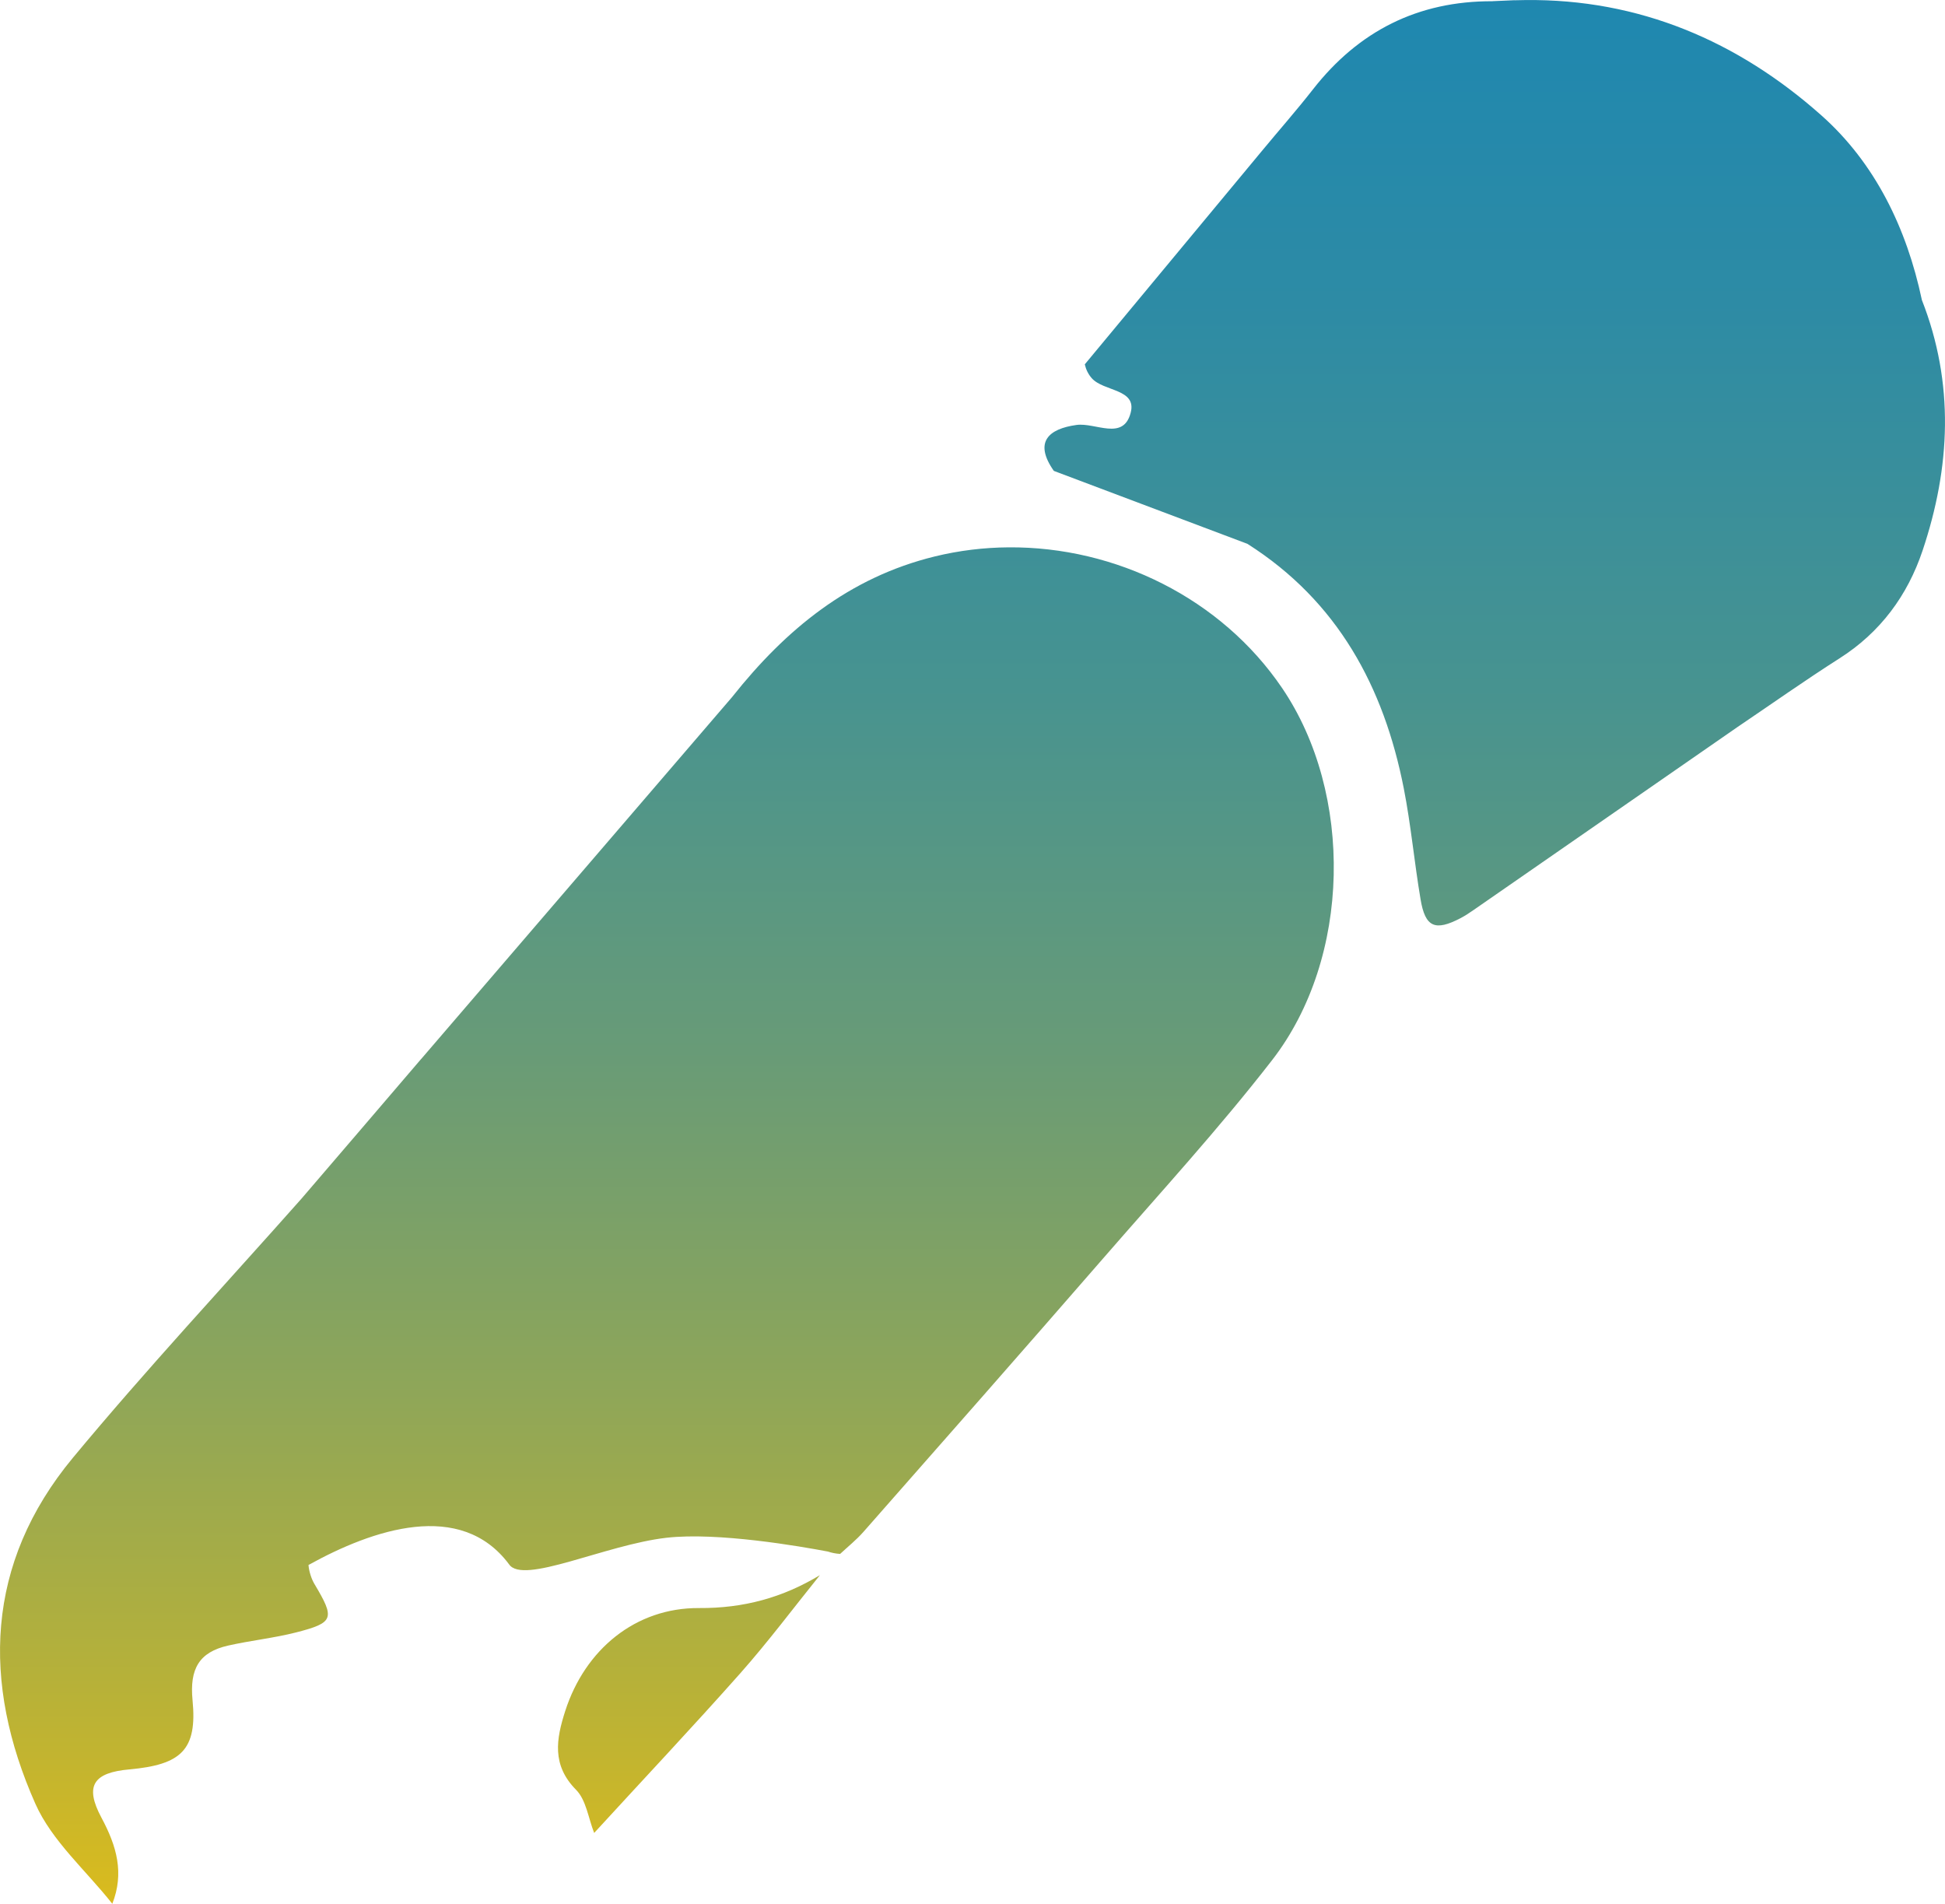 <?xml version="1.0" encoding="UTF-8" standalone="no"?>
<!-- Generator: Adobe Illustrator 16.0.0, SVG Export Plug-In . SVG Version: 6.00 Build 0)  -->

<svg
   version="1.1"
   x="0px"
   y="0px"
   width="71.005"
   height="69.492"
   viewBox="0 0 71.005 69.492"
   enable-background="new 0 0 283.464 325.009"
   xml:space="preserve"
   id="svg1191"
   sodipodi:docname="LogoArm.svg"
   inkscape:version="1.3 (0e150ed6c4, 2023-07-21)"
   xmlns:inkscape="http://www.inkscape.org/namespaces/inkscape"
   xmlns:sodipodi="http://sodipodi.sourceforge.net/DTD/sodipodi-0.dtd"
   xmlns="http://www.w3.org/2000/svg"
   xmlns:svg="http://www.w3.org/2000/svg"><defs
   id="defs1191"><linearGradient
     id="SVGID_16_"
     gradientUnits="userSpaceOnUse"
     x1="222.709"
     y1="-2.228"
     x2="222.709"
     y2="257.973"
     gradientTransform="translate(-185.927,-116.07)">&#10;				<stop
   offset="0"
   style="stop-color:#005582"
   id="stop311" />&#10;				<stop
   offset="0.15"
   style="stop-color:#007FC8"
   id="stop312" />&#10;				<stop
   offset="0.288"
   style="stop-color:#0380C6"
   id="stop313" />&#10;				<stop
   offset="0.37"
   style="stop-color:#0B82C0"
   id="stop314" />&#10;				<stop
   offset="0.438"
   style="stop-color:#1986B4"
   id="stop315" />&#10;				<stop
   offset="0.497"
   style="stop-color:#2D8BA5"
   id="stop316" />&#10;				<stop
   offset="0.551"
   style="stop-color:#479390"
   id="stop317" />&#10;				<stop
   offset="0.602"
   style="stop-color:#689B77"
   id="stop318" />&#10;				<stop
   offset="0.649"
   style="stop-color:#8EA659"
   id="stop319" />&#10;				<stop
   offset="0.694"
   style="stop-color:#BAB236"
   id="stop320" />&#10;				<stop
   offset="0.736"
   style="stop-color:#EBC010"
   id="stop321" />&#10;				<stop
   offset="0.751"
   style="stop-color:#FFC500"
   id="stop322" />&#10;				<stop
   offset="0.753"
   style="stop-color:#FDBE0A"
   id="stop323" />&#10;				<stop
   offset="0.763"
   style="stop-color:#F7A12F"
   id="stop324" />&#10;				<stop
   offset="0.773"
   style="stop-color:#F1894E"
   id="stop325" />&#10;				<stop
   offset="0.783"
   style="stop-color:#ED7568"
   id="stop326" />&#10;				<stop
   offset="0.795"
   style="stop-color:#E9667C"
   id="stop327" />&#10;				<stop
   offset="0.809"
   style="stop-color:#E75B8A"
   id="stop328" />&#10;				<stop
   offset="0.826"
   style="stop-color:#E55593"
   id="stop329" />&#10;				<stop
   offset="0.854"
   style="stop-color:#E55395"
   id="stop330" />&#10;				<stop
   offset="0.985"
   style="stop-color:#632742"
   id="stop331" />&#10;			</linearGradient></defs><sodipodi:namedview
   id="namedview1191"
   pagecolor="#505050"
   bordercolor="#eeeeee"
   borderopacity="1"
   inkscape:showpageshadow="0"
   inkscape:pageopacity="0"
   inkscape:pagecheckerboard="0"
   inkscape:deskcolor="#d1d1d1"
   inkscape:zoom="1.6491449"
   inkscape:cx="-65.488484"
   inkscape:cy="21.22312"
   inkscape:window-width="1280"
   inkscape:window-height="961"
   inkscape:window-x="-8"
   inkscape:window-y="-8"
   inkscape:window-maximized="1"
   inkscape:current-layer="svg1191" />&#10;<g
   id="fil"
   transform="translate(-185.927,-116.07)">&#10;</g>&#10;<g
   id="marionnette"
   transform="translate(-185.927,-116.07)">&#10;</g>&#10;<path
   id="path331"
   style="fill:url(#SVGID_16_)"
   d="M 55.686 0.002 C 55.552 0.003 55.418 0.005 55.283 0.01 L 55.281 0.01 L 55.281 0.008 C 55.017 0.021 54.754 0.032 54.488 0.043 L 54.486 0.045 C 51.767 0.035 49.597 1.131 47.93 3.264 C 47.331 4.031 46.685 4.763 46.064 5.514 C 43.908 8.108 41.758 10.704 39.602 13.299 C 39.645 13.488 39.727 13.657 39.854 13.803 C 40.29 14.299 41.515 14.186 41.275 15.074 C 41.002 16.102 39.99 15.415 39.297 15.512 C 38.283 15.653 37.731 16.131 38.471 17.188 C 40.825 18.077 43.183 18.964 45.541 19.852 L 45.541 19.854 L 45.543 19.854 C 48.831 21.944 50.519 25.067 51.248 28.783 C 51.509 30.117 51.632 31.479 51.859 32.822 C 52.029 33.848 52.388 34.002 53.324 33.512 C 53.496 33.422 53.658 33.312 53.818 33.201 C 57.021 30.981 60.223 28.759 63.428 26.539 C 64.666 25.703 65.886 24.839 67.145 24.037 C 68.647 23.085 69.639 21.73 70.186 20.098 C 71.205 17.062 71.356 13.995 70.16 10.949 L 70.16 10.947 C 69.608 8.337 68.455 5.955 66.496 4.215 C 63.444 1.5 59.837 -0.044 55.686 0.002 z M 36.82 19.979 C 35.918 19.985 35.012 20.095 34.123 20.312 C 30.99 21.08 28.687 22.978 26.742 25.424 C 26.742 25.425 26.741 25.426 26.74 25.428 C 22.952 29.836 19.167 34.245 15.377 38.654 C 15.376 38.656 15.374 38.658 15.373 38.66 C 15.373 38.658 15.375 38.656 15.375 38.654 C 13.928 40.348 12.477 42.038 11.027 43.729 L 11.027 43.73 C 8.23 46.885 5.351 49.97 2.66 53.213 C -0.537 57.068 -0.668 61.428 1.291 65.84 C 1.897 67.204 3.147 68.281 4.1 69.492 C 4.54 68.37 4.264 67.392 3.703 66.348 C 3.074 65.175 3.42 64.702 4.727 64.586 C 6.616 64.415 7.207 63.875 7.029 62.059 C 6.918 60.915 7.269 60.306 8.33 60.066 C 9.152 59.881 9.999 59.793 10.812 59.586 C 12.203 59.229 12.229 59.077 11.479 57.818 C 11.37 57.637 11.279 57.356 11.262 57.125 C 13.608 55.825 16.816 54.732 18.582 57.098 C 19.092 57.862 22.096 56.386 24.334 56.131 C 26.203 55.919 29.23 56.446 30.225 56.635 C 30.359 56.68 30.505 56.711 30.67 56.721 C 30.956 56.455 31.26 56.212 31.518 55.92 C 34.436 52.606 37.354 49.291 40.25 45.959 C 42.334 43.56 44.491 41.209 46.438 38.699 C 49.335 34.968 49.42 28.964 46.805 25.115 C 44.581 21.84 40.73 19.949 36.82 19.979 z M 29.932 57.496 C 28.575 58.316 27.147 58.708 25.52 58.697 C 23.196 58.682 21.356 60.214 20.635 62.453 C 20.308 63.471 20.133 64.428 21.035 65.336 C 21.4 65.709 21.48 66.373 21.691 66.906 C 23.47 64.964 25.28 63.046 27.027 61.076 C 28.044 59.928 28.967 58.693 29.932 57.496 z " /><g
   id="g1186"
   transform="translate(-185.927,-116.07)">&#10;	</g><g
   id="g1187"
   transform="translate(-185.927,-116.07)">&#10;	</g><g
   id="g1188"
   transform="translate(-185.927,-116.07)">&#10;	</g><g
   id="g1189"
   transform="translate(-185.927,-116.07)">&#10;	</g><g
   id="g1190"
   transform="translate(-185.927,-116.07)">&#10;	</g><g
   id="g1191"
   transform="translate(-185.927,-116.07)">&#10;	</g>&#10;</svg>
